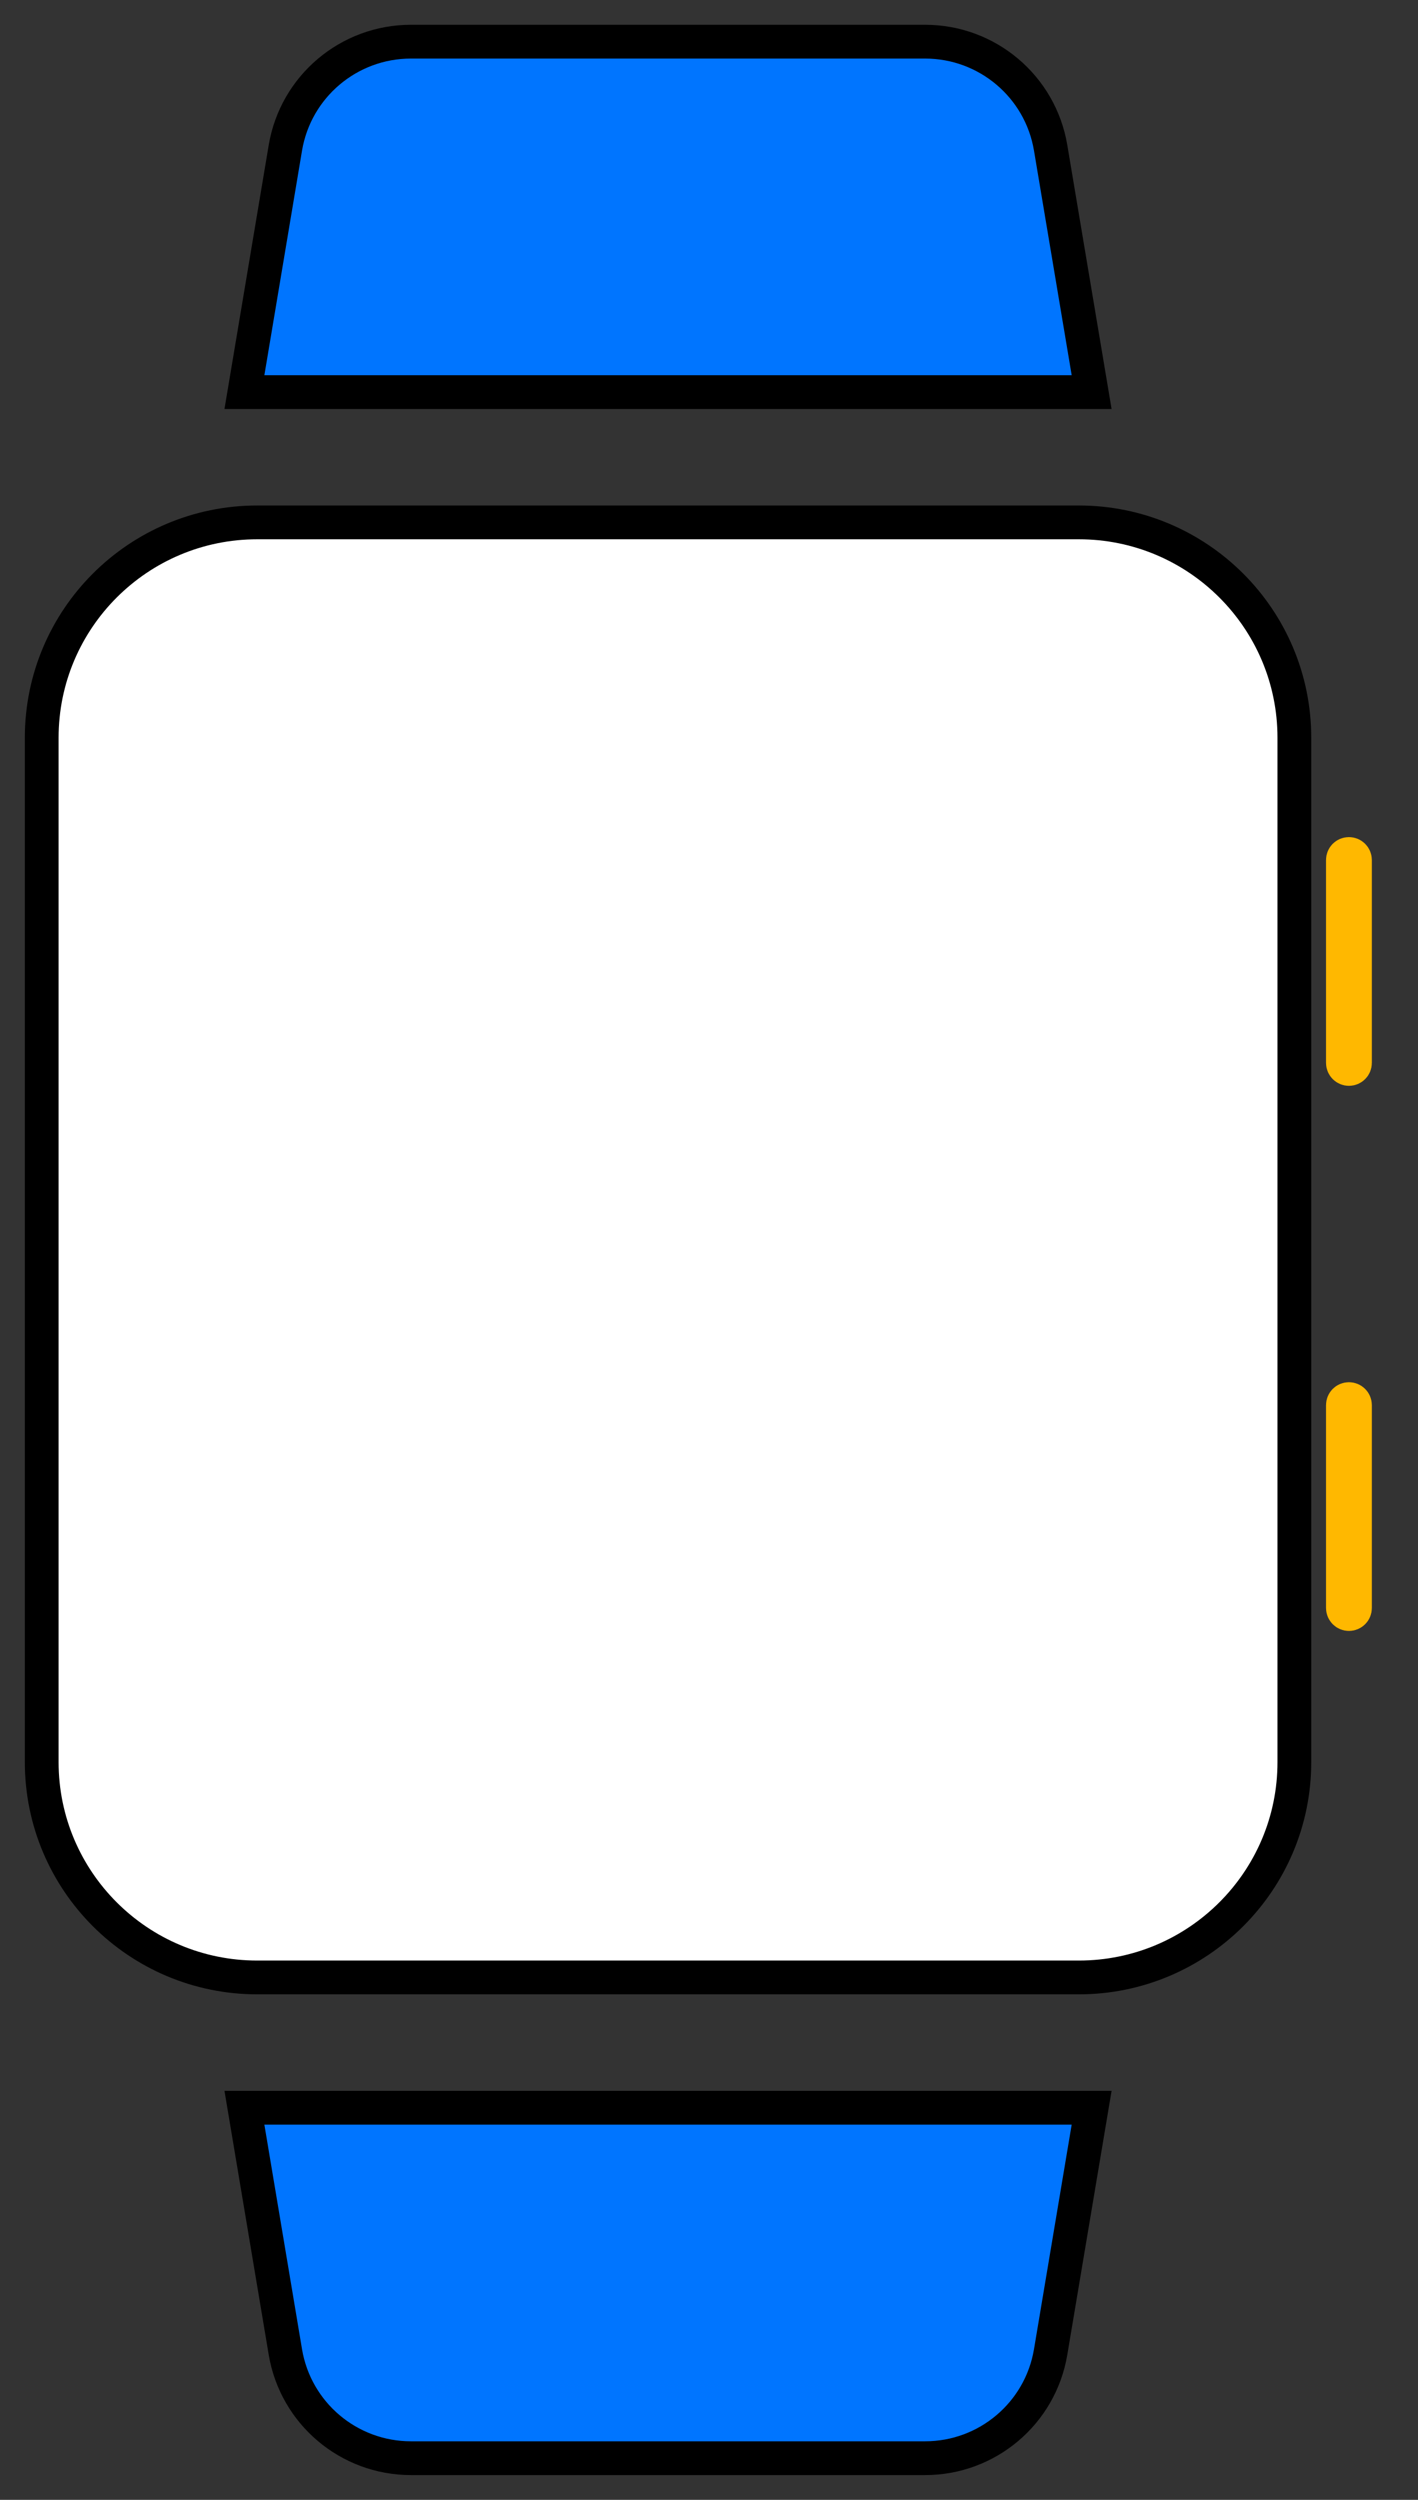 <svg width="84" height="148" viewBox="0 0 84 148" fill="none" xmlns="http://www.w3.org/2000/svg">
<rect x="0" y="0" width="84" height="148" fill="#333333" stroke="none"/>
<path d="M63.905 117.071H15.242C8.189 117.071 2.471 111.362 2.471 104.32V43.678C2.471 36.637 8.189 30.927 15.242 30.927H63.905C70.957 30.927 76.676 36.637 76.676 43.678V104.323C76.676 111.362 70.957 117.071 63.905 117.071Z" fill="white" stroke="black" stroke-width="2"/>
<path d="M80.266 62.926V62.93C80.266 63.124 80.108 63.285 79.909 63.285C79.712 63.285 79.551 63.124 79.551 62.926V50.915C79.551 50.72 79.709 50.559 79.909 50.559C80.106 50.559 80.266 50.718 80.266 50.915V62.926Z" stroke="#FFB800" stroke-width="2"/>
<path d="M80.266 95.198V95.202C80.266 95.396 80.108 95.557 79.909 95.557C79.712 95.557 79.551 95.396 79.551 95.198V83.187C79.551 82.992 79.709 82.831 79.909 82.831C80.106 82.831 80.266 82.99 80.266 83.187V95.198Z" stroke="#FFB800" stroke-width="2"/>
<path d="M64.667 23.215H14.479L16.905 8.753C17.514 5.125 20.66 2.467 24.344 2.467H54.801C58.486 2.467 61.63 5.124 62.238 8.751L64.667 23.215Z" fill="#0075FF" stroke="black" stroke-width="2"/>
<path d="M14.479 124.784H64.667L62.238 139.248C61.63 142.875 58.486 145.533 54.801 145.533H24.344C20.66 145.533 17.514 142.874 16.905 139.246L14.479 124.784Z" fill="#0075FF" stroke="black" stroke-width="2"/>
</svg>
